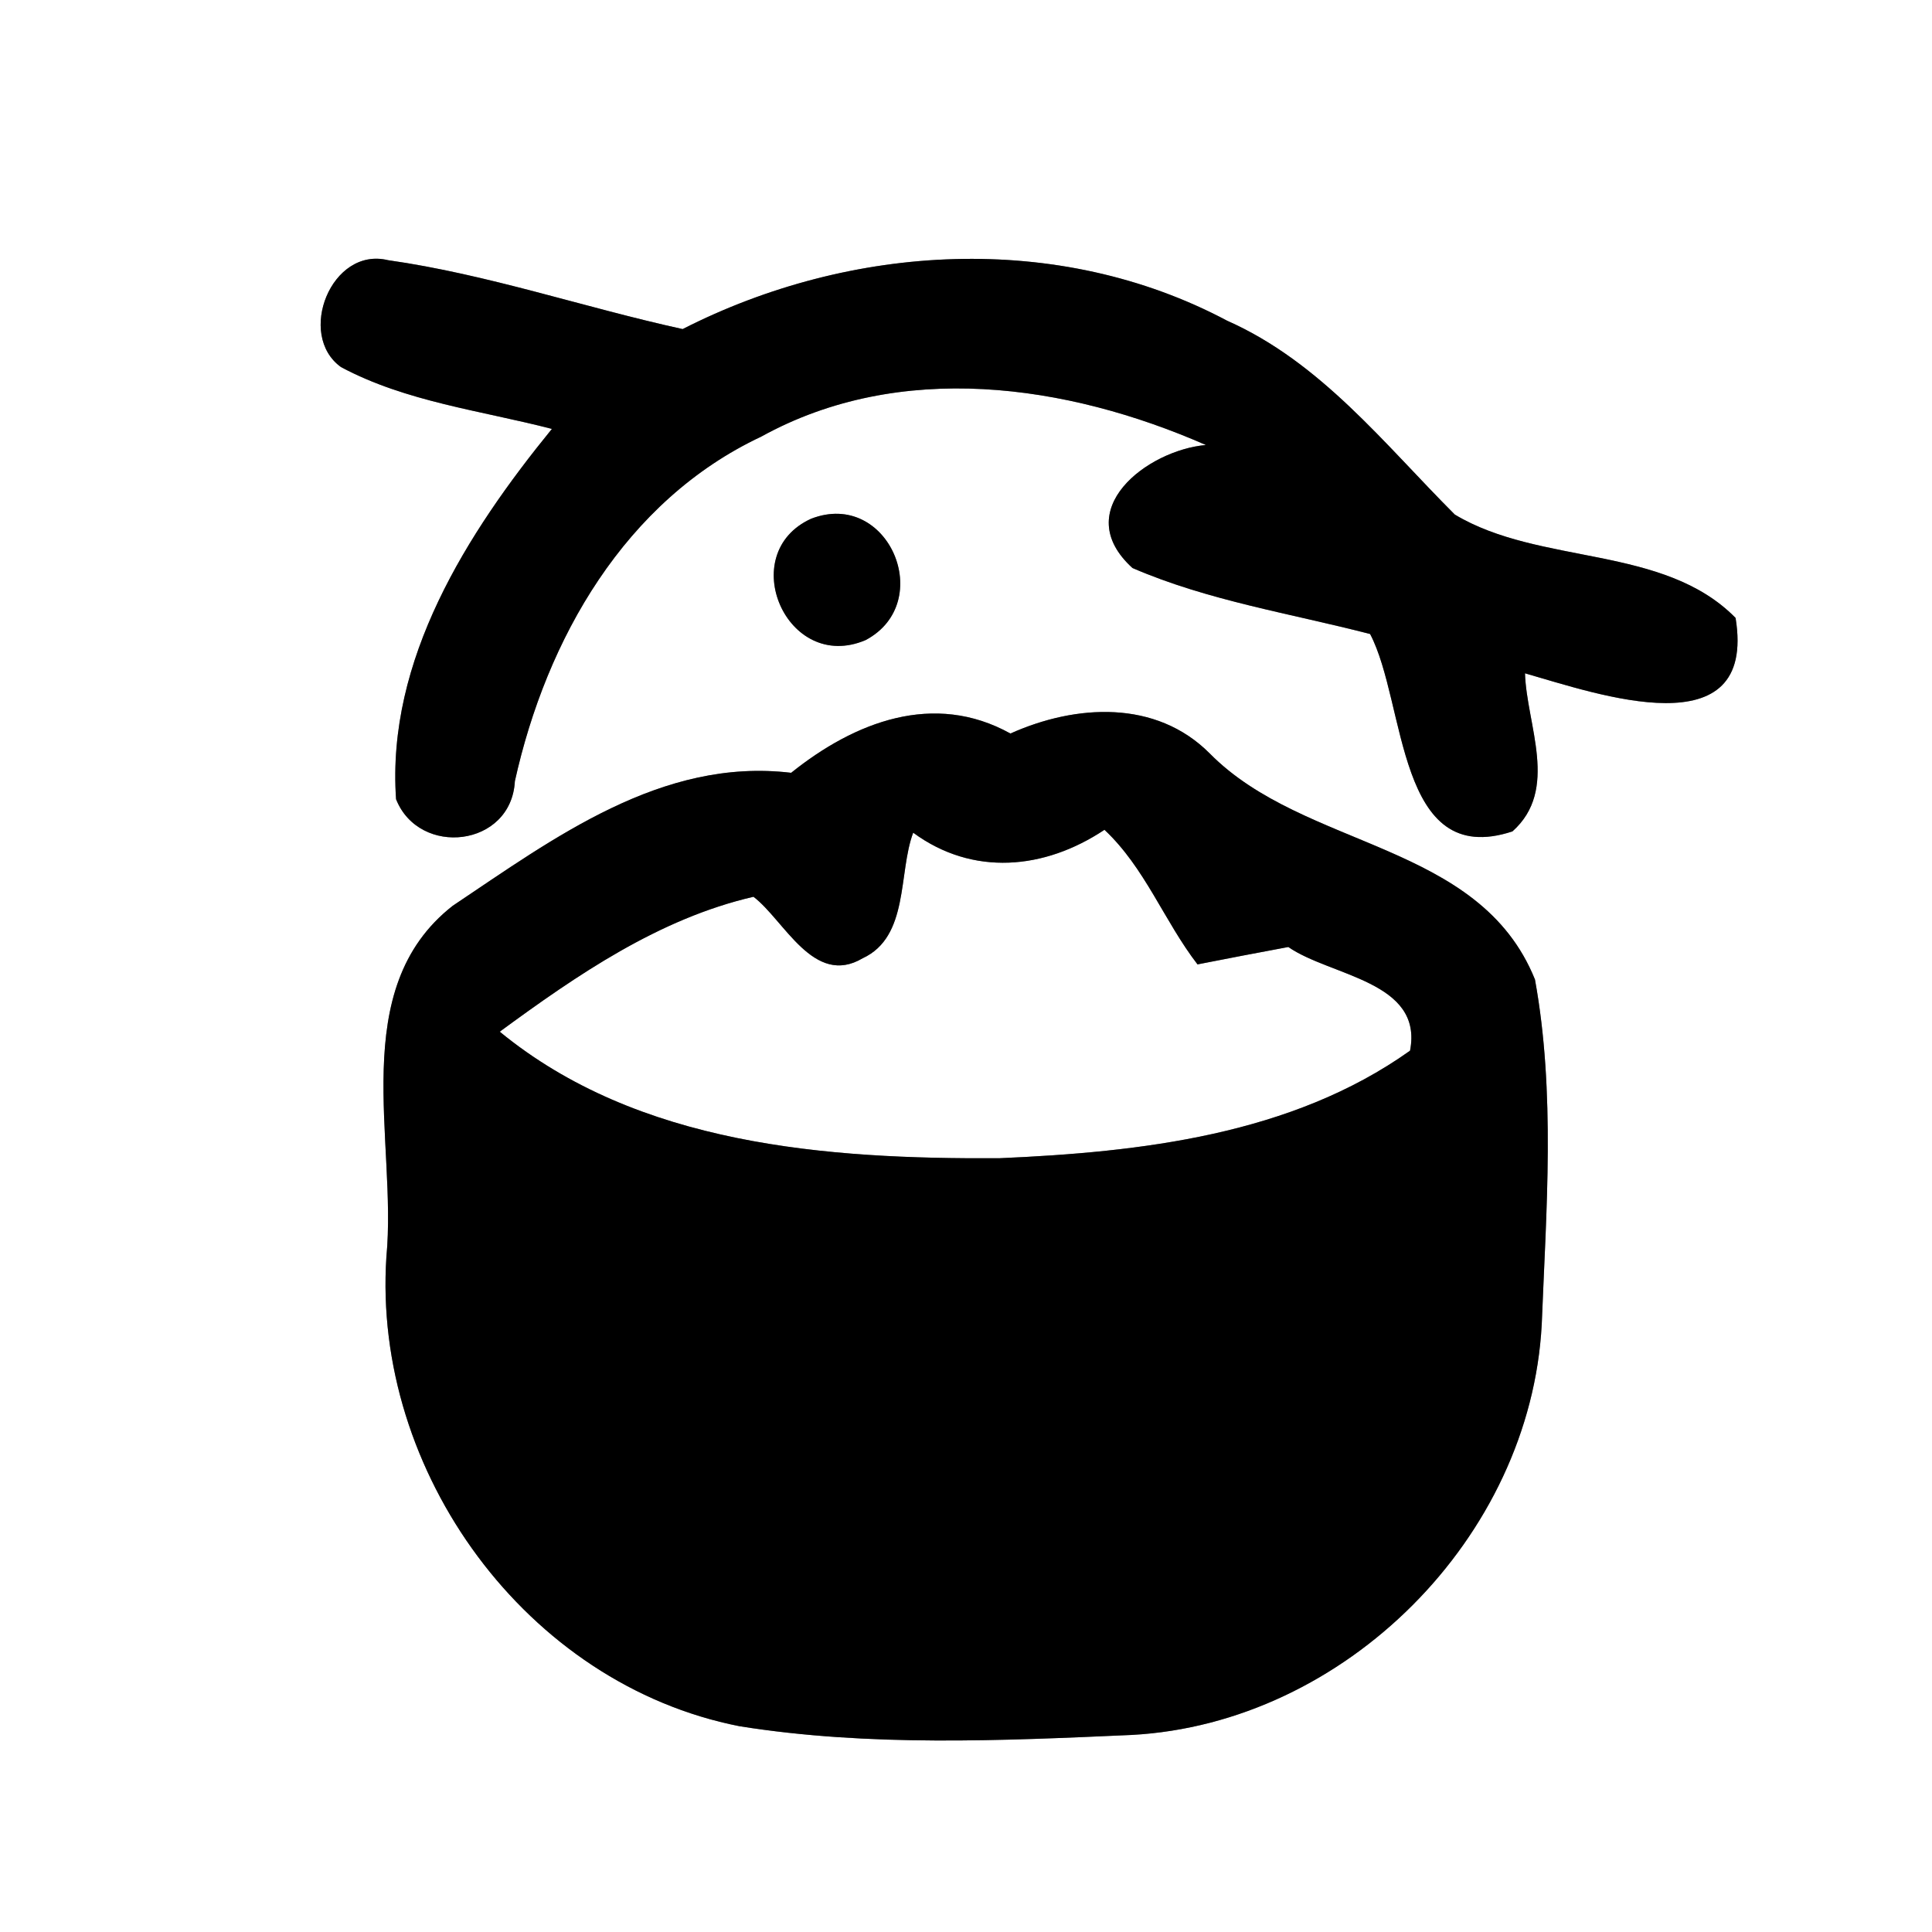 <?xml version="1.0" encoding="UTF-8" ?>
<!DOCTYPE svg PUBLIC "-//W3C//DTD SVG 1.1//EN" "http://www.w3.org/Graphics/SVG/1.1/DTD/svg11.dtd">
<svg width="60pt" height="60pt" viewBox="0 0 60 60" version="1.1" xmlns="http://www.w3.org/2000/svg">
<rect x="0" y="0" width="60" height="60" fill="#808080" stroke="none"/>
<g id="#ffffffff">
<path fill="#ffffff" opacity="1.00" d=" M 0.00 0.00 L 60.00 0.00 L 60.00 60.00 L 0.00 60.00 L 0.00 0.00 M 10.59 11.40 C 12.61 12.48 14.94 12.75 17.14 13.32 C 14.50 16.56 12.00 20.49 12.30 24.82 C 13.02 26.63 15.88 26.31 15.99 24.26 C 16.97 19.84 19.41 15.55 23.64 13.56 C 27.95 11.18 33.12 11.92 37.45 13.82 C 35.63 13.98 33.19 15.84 35.17 17.64 C 37.53 18.66 40.08 19.05 42.55 19.69 C 43.68 21.84 43.36 27.01 46.97 25.82 C 48.43 24.52 47.41 22.52 47.36 20.91 C 49.60 21.55 54.57 23.31 53.90 19.19 C 51.66 16.91 47.83 17.57 45.18 15.98 C 42.99 13.79 41.02 11.25 38.11 9.96 C 32.86 7.17 26.42 7.56 21.20 10.22 C 18.14 9.55 15.15 8.52 12.05 8.08 C 10.29 7.65 9.20 10.40 10.59 11.40 M 25.19 16.11 C 22.82 17.19 24.43 20.92 26.88 19.88 C 29.09 18.71 27.59 15.18 25.19 16.11 M 24.57 24.00 C 20.55 23.52 17.20 26.03 14.06 28.13 C 10.75 30.72 12.34 35.44 12.00 39.03 C 11.56 45.71 16.35 52.31 22.97 53.61 C 26.99 54.25 31.10 54.06 35.15 53.88 C 41.77 53.52 47.53 47.75 47.88 41.13 C 48.02 37.57 48.31 33.94 47.67 30.42 C 45.94 26.13 40.52 26.39 37.57 23.40 C 35.90 21.72 33.41 21.87 31.38 22.78 C 29.00 21.46 26.54 22.42 24.57 24.00 Z" />
<path fill="#ffffff" opacity="1.00" d=" M 28.36 25.86 C 30.21 27.22 32.44 27.01 34.30 25.77 C 35.56 26.95 36.15 28.60 37.19 29.95 C 37.90 29.81 39.30 29.54 40.01 29.41 C 41.32 30.32 44.21 30.47 43.79 32.63 C 40.11 35.25 35.42 35.78 31.03 35.97 C 25.68 36.00 19.82 35.57 15.52 32.04 C 17.92 30.28 20.46 28.53 23.40 27.85 C 24.36 28.58 25.27 30.66 26.79 29.76 C 28.24 29.09 27.89 27.11 28.36 25.86 Z" />
</g>
<g id="#000000ff">
<path fill="#000000" opacity="1.00" d=" M 10.59 11.40 C 9.20 10.40 10.29 7.65 12.05 8.08 C 15.15 8.52 18.14 9.55 21.20 10.22 C 26.42 7.56 32.86 7.17 38.11 9.96 C 41.02 11.25 42.99 13.79 45.18 15.98 C 47.83 17.57 51.66 16.91 53.90 19.19 C 54.57 23.31 49.60 21.55 47.36 20.91 C 47.41 22.52 48.43 24.52 46.97 25.82 C 43.36 27.01 43.68 21.84 42.55 19.69 C 40.08 19.05 37.53 18.66 35.17 17.64 C 33.19 15.84 35.63 13.98 37.45 13.82 C 33.12 11.92 27.95 11.18 23.64 13.56 C 19.41 15.55 16.97 19.84 15.99 24.26 C 15.88 26.31 13.02 26.63 12.30 24.82 C 12.00 20.49 14.50 16.56 17.14 13.32 C 14.94 12.75 12.61 12.48 10.59 11.40 Z" />
<path fill="#000000" opacity="1.00" d=" M 25.19 16.11 C 27.59 15.18 29.09 18.71 26.88 19.88 C 24.43 20.92 22.82 17.19 25.19 16.11 Z" />
<path fill="#000000" opacity="1.00" d=" M 24.57 24.00 C 26.54 22.42 29.00 21.46 31.38 22.78 C 33.41 21.87 35.90 21.72 37.57 23.40 C 40.52 26.39 45.94 26.13 47.67 30.42 C 48.31 33.94 48.02 37.57 47.88 41.13 C 47.53 47.75 41.77 53.52 35.15 53.88 C 31.10 54.06 26.99 54.25 22.97 53.61 C 16.35 52.31 11.56 45.71 12.00 39.03 C 12.34 35.44 10.75 30.72 14.06 28.13 C 17.20 26.03 20.55 23.52 24.57 24.00 M 28.36 25.86 C 27.89 27.11 28.24 29.09 26.79 29.76 C 25.27 30.66 24.36 28.58 23.40 27.85 C 20.46 28.53 17.92 30.28 15.52 32.04 C 19.82 35.57 25.68 36.00 31.03 35.97 C 35.42 35.78 40.11 35.25 43.79 32.63 C 44.21 30.47 41.32 30.32 40.01 29.41 C 39.30 29.54 37.90 29.81 37.19 29.95 C 36.15 28.60 35.56 26.95 34.30 25.77 C 32.44 27.01 30.21 27.22 28.36 25.86 Z" />
</g>
</svg>
